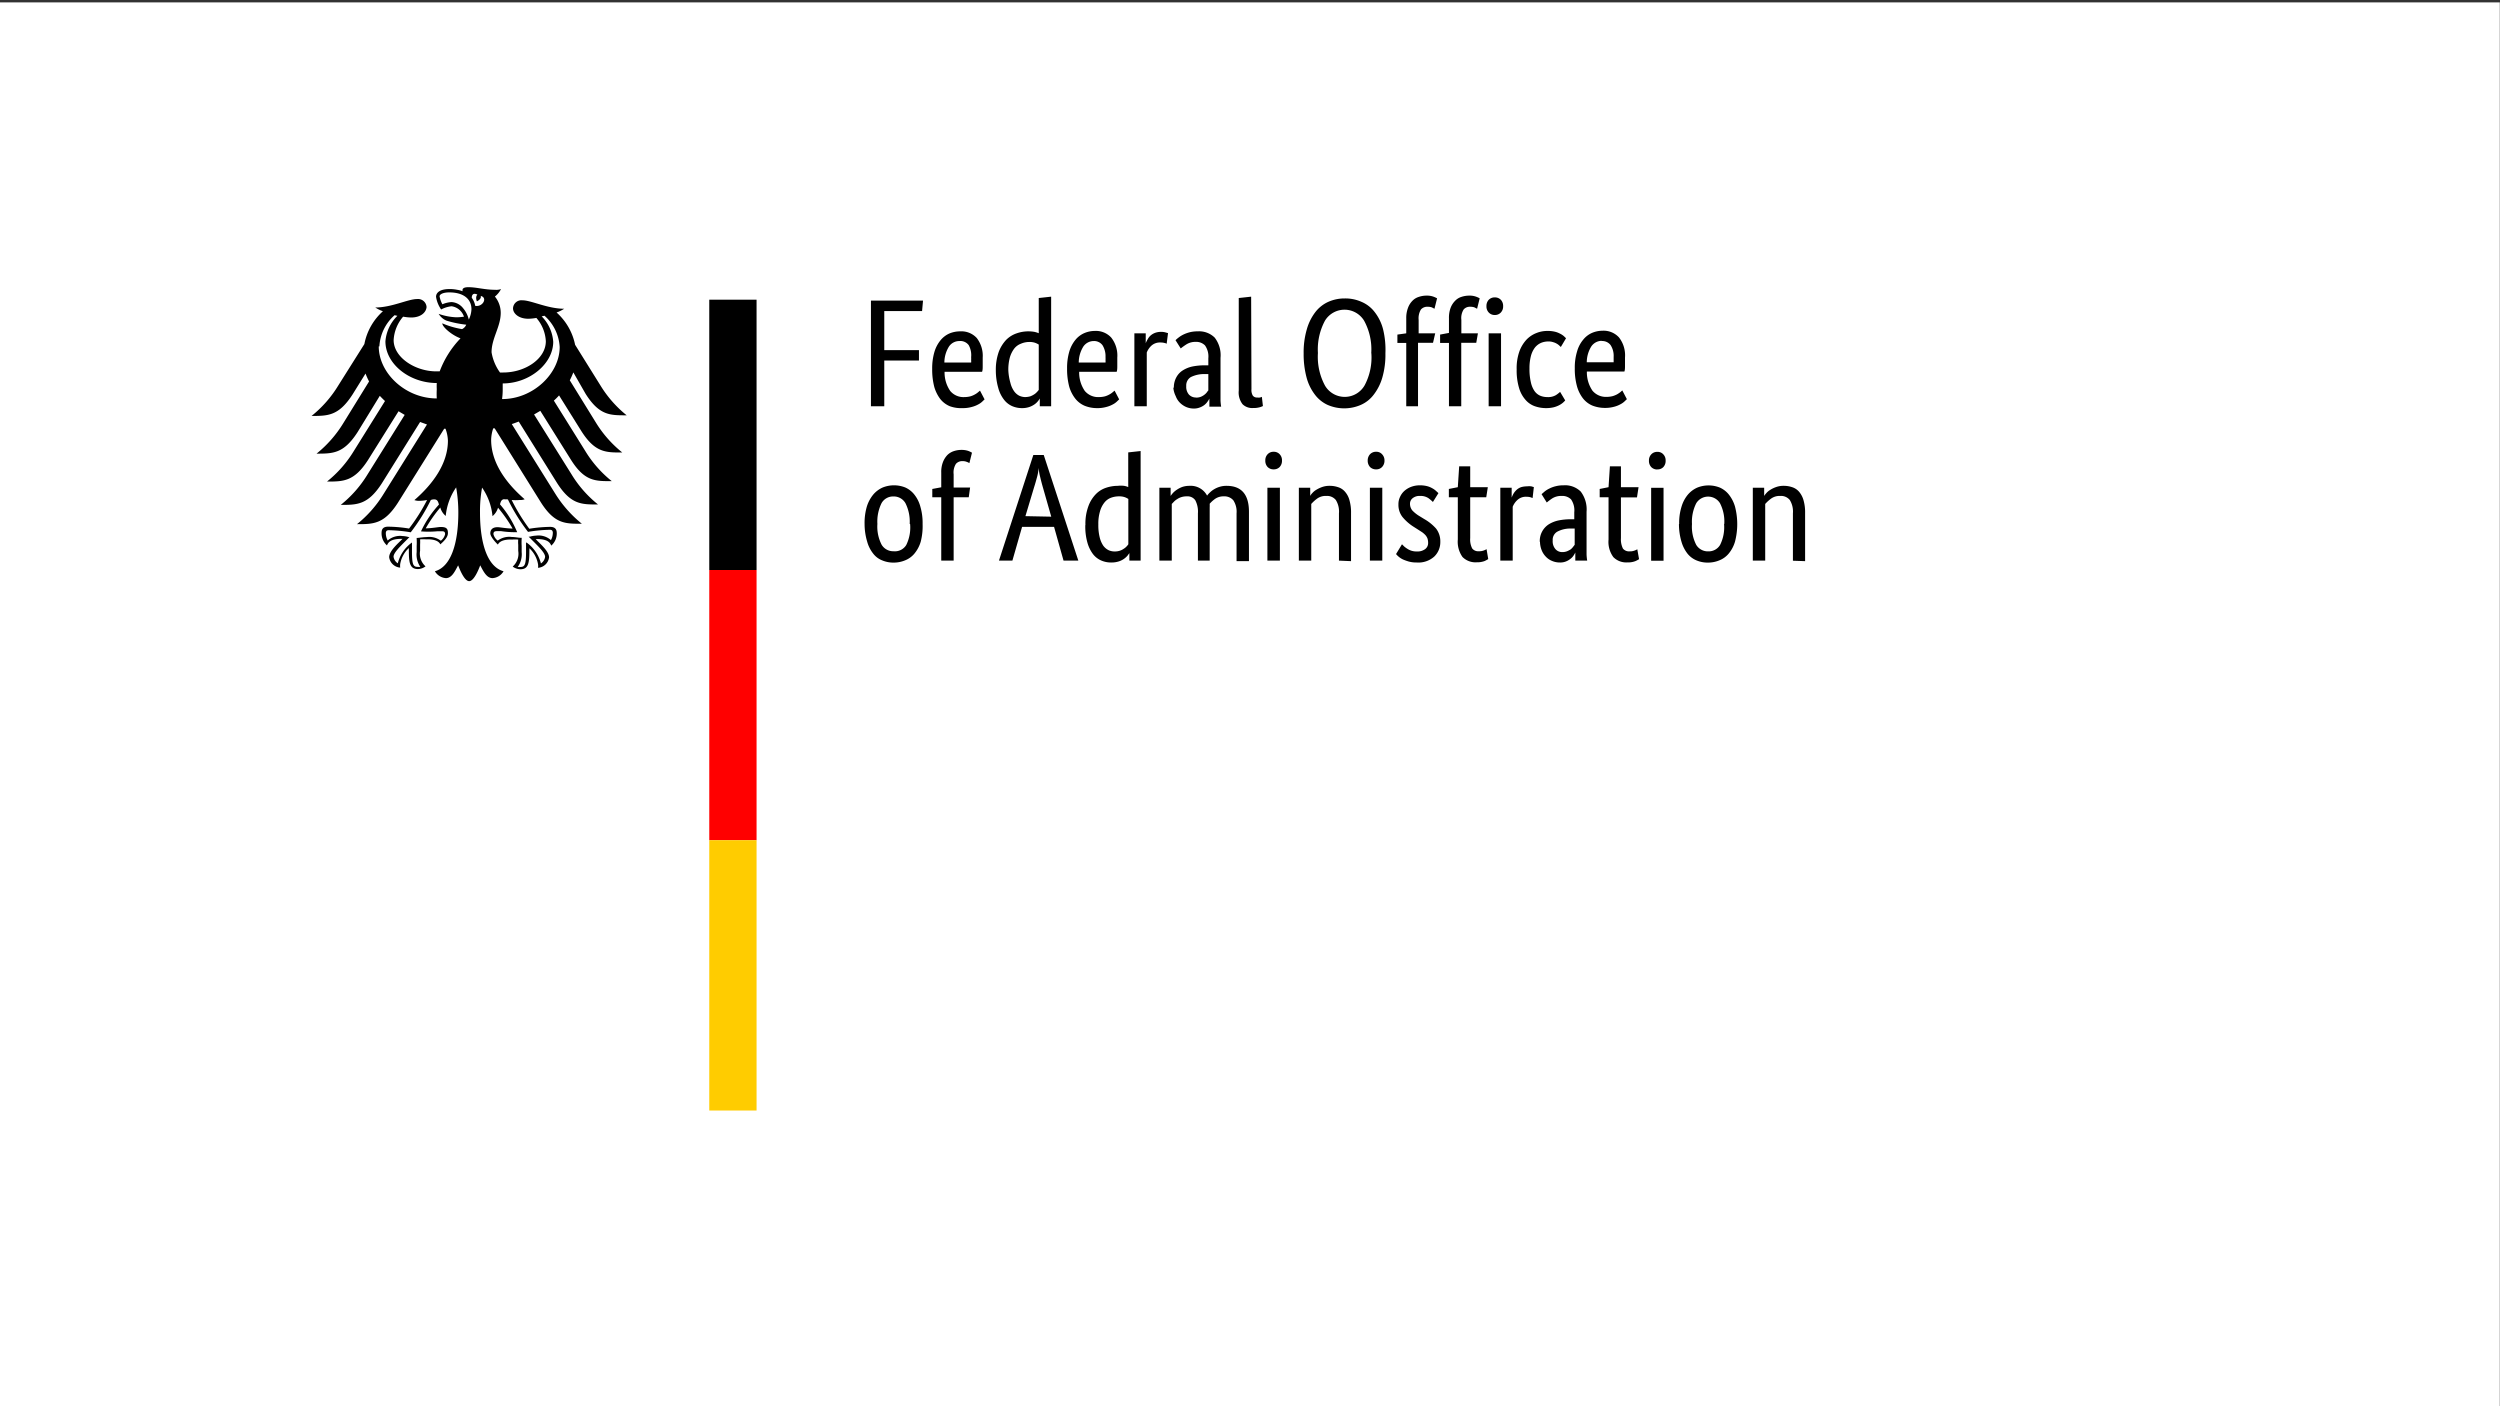 <svg xmlns="http://www.w3.org/2000/svg" width="240" height="135" viewBox="0 0 240 135"><rect x="0" y="0" width="240" height="135" fill="#333333" stroke="none"/><rect x="-0.02" y="0.23" width="240" height="134.92" style="fill:#fff"/><path d="M83.61,39V28.86h5l-.09,1H84.89v3.75h3.33v1H84.89V39Zm10.73-4.67q0,.45,0,.78c0,.22,0,.42-.06.58h-3.6a3.12,3.12,0,0,0,.54,1.84,1.65,1.65,0,0,0,1.37.59,2.38,2.38,0,0,0,.56-.07,1.92,1.92,0,0,0,.43-.18,1.66,1.66,0,0,0,.31-.21l.19-.16.44.84-.22.21a1.64,1.64,0,0,1-.4.28,2.59,2.59,0,0,1-.62.24,3.12,3.12,0,0,1-.87.11A3.19,3.19,0,0,1,91.19,39a2.31,2.31,0,0,1-.92-.69,3.56,3.56,0,0,1-.58-1.17,6.61,6.61,0,0,1-.2-1.72,5.59,5.59,0,0,1,.21-1.62,3.19,3.19,0,0,1,.58-1.12,2.31,2.31,0,0,1,.85-.66,2.66,2.66,0,0,1,1.05-.21,2,2,0,0,1,1.59.64A2.79,2.79,0,0,1,94.34,34.33ZM92.1,32.74a1.2,1.2,0,0,0-1,.53,2.93,2.93,0,0,0-.44,1.53h2.57a1.09,1.09,0,0,0,0-.22,2.81,2.81,0,0,0,0-.3A2,2,0,0,0,93,33.14,1,1,0,0,0,92.1,32.74Zm3.5,2.84a5.15,5.15,0,0,1,.28-1.8,3.48,3.48,0,0,1,.72-1.16,2.58,2.58,0,0,1,1-.62,3.38,3.38,0,0,1,1.12-.19,3.33,3.33,0,0,1,.59.05,2.49,2.49,0,0,1,.41.13V28.61l1.19-.13V39H99.82v-.75h0a1.4,1.4,0,0,1-.16.24,1.58,1.58,0,0,1-.32.31,2,2,0,0,1-.52.27,2.18,2.18,0,0,1-.72.11,2.38,2.38,0,0,1-.95-.2,2,2,0,0,1-.78-.63,3.16,3.16,0,0,1-.54-1.12A6.11,6.11,0,0,1,95.6,35.58Zm2.8,2.54a2,2,0,0,0,.5-.07,1.93,1.93,0,0,0,.38-.19,1.25,1.25,0,0,0,.27-.23,1.4,1.4,0,0,0,.17-.2V33.08a1.68,1.68,0,0,0-.38-.18,1.62,1.62,0,0,0-.53-.07A2,2,0,0,0,98,33a1.47,1.47,0,0,0-.63.46,2.64,2.64,0,0,0-.42.84,4.53,4.53,0,0,0-.15,1.26A5.32,5.32,0,0,0,97,36.76a2.32,2.32,0,0,0,.35.79,1.37,1.37,0,0,0,.5.44A1.45,1.45,0,0,0,98.4,38.12Zm8.86-3.79q0,.45,0,.78c0,.22,0,.42-.06.58h-3.6a3.12,3.12,0,0,0,.54,1.84,1.67,1.67,0,0,0,1.37.59,2.38,2.38,0,0,0,.56-.07,1.92,1.92,0,0,0,.43-.18,1.66,1.66,0,0,0,.31-.21l.19-.16.44.84-.22.21a1.64,1.64,0,0,1-.4.28,2.59,2.59,0,0,1-.62.24,3.12,3.12,0,0,1-.87.11,3.19,3.19,0,0,1-1.19-.22,2.28,2.28,0,0,1-.91-.69,3.38,3.38,0,0,1-.59-1.17,6.61,6.61,0,0,1-.2-1.72,5.59,5.59,0,0,1,.21-1.62,3.19,3.19,0,0,1,.58-1.12,2.26,2.26,0,0,1,.86-.66,2.58,2.58,0,0,1,1-.21,2,2,0,0,1,1.59.64A2.79,2.79,0,0,1,107.26,34.33ZM105,32.74a1.21,1.21,0,0,0-1,.53,2.93,2.93,0,0,0-.44,1.53h2.57a1.09,1.09,0,0,0,0-.22,2.81,2.81,0,0,0,0-.3,2,2,0,0,0-.29-1.14A1,1,0,0,0,105,32.74ZM112,33a.54.54,0,0,0-.19-.07,1.4,1.4,0,0,0-.4-.05,1.21,1.21,0,0,0-.87.3,1.77,1.77,0,0,0-.45.66V39h-1.19V32h1.09v.95h0a2.14,2.14,0,0,1,.2-.4,1.24,1.24,0,0,1,.29-.36,1.44,1.44,0,0,1,.42-.24,1.64,1.64,0,0,1,.58-.09,1.4,1.4,0,0,1,.4.05l.25.07Zm.69,4.22a2,2,0,0,1,.24-1,1.76,1.76,0,0,1,.63-.67,2.79,2.79,0,0,1,.93-.37,6,6,0,0,1,1.14-.11H116v-.67a1.85,1.85,0,0,0-.32-1.24,1.18,1.18,0,0,0-.89-.34,1.62,1.62,0,0,0-.88.23,6.1,6.1,0,0,0-.56.4l-.5-.79a2.81,2.81,0,0,1,.3-.26,2.68,2.68,0,0,1,.45-.28,3.25,3.25,0,0,1,.6-.22,3,3,0,0,1,.77-.09,2.13,2.13,0,0,1,1.64.6,2.76,2.76,0,0,1,.56,1.94v3.22c0,.3,0,.6,0,.89a5.46,5.46,0,0,0,.06.58h-1.13l0-.78h0a1.69,1.69,0,0,1-.18.3,1.42,1.42,0,0,1-.29.31,1.61,1.61,0,0,1-.43.24,1.51,1.51,0,0,1-.59.11,1.85,1.85,0,0,1-.74-.15,1.94,1.94,0,0,1-.6-.41,1.74,1.74,0,0,1-.4-.63A2.21,2.21,0,0,1,112.64,37.21Zm2.13.95a1.2,1.2,0,0,0,.44-.07,1.45,1.45,0,0,0,.57-.4,2.46,2.46,0,0,1,.17-.22V35.91l-.38,0a2.87,2.87,0,0,0-1.3.29.93.93,0,0,0-.44.86,1.14,1.14,0,0,0,.25.81A.9.9,0,0,0,114.77,38.16Zm5.32-.81a1.06,1.06,0,0,0,.13.62.49.49,0,0,0,.43.18,1,1,0,0,0,.27,0l.17-.06.1.88a1.85,1.85,0,0,1-.32.12,2.19,2.19,0,0,1-.63.07,1.32,1.32,0,0,1-1-.36,1.83,1.83,0,0,1-.37-1.31V28.61l1.19-.13ZM133,33.91a7.92,7.92,0,0,1-.29,2.31,4.9,4.9,0,0,1-.82,1.65,3.13,3.13,0,0,1-1.25,1,4,4,0,0,1-3.19,0,3.2,3.2,0,0,1-1.23-1,4.68,4.68,0,0,1-.79-1.63,8.69,8.69,0,0,1-.28-2.31,7.87,7.87,0,0,1,.3-2.3,4.89,4.89,0,0,1,.81-1.65,3.27,3.27,0,0,1,1.25-1,3.85,3.85,0,0,1,1.6-.33,3.78,3.78,0,0,1,1.6.33A3.11,3.11,0,0,1,132,30a4.5,4.5,0,0,1,.78,1.63A8.27,8.27,0,0,1,133,33.91Zm-1.36,0a5.74,5.74,0,0,0-.69-3.13,2.2,2.2,0,0,0-3.75,0,5.81,5.81,0,0,0-.68,3.11,5.82,5.82,0,0,0,.68,3.13A2.2,2.2,0,0,0,131,37,5.69,5.69,0,0,0,131.65,33.91Zm5.93-1h-1.44V39H135V32.92h-.85v-.8L135,32V30.55a2.7,2.7,0,0,1,.17-1,1.87,1.87,0,0,1,.42-.67,1.43,1.43,0,0,1,.62-.38,2.27,2.27,0,0,1,.75-.12,1.81,1.81,0,0,1,.65.1,2.55,2.55,0,0,1,.35.16l-.25,1-.25-.13a1.16,1.16,0,0,0-.4-.06.8.8,0,0,0-.65.26,1.62,1.62,0,0,0-.22,1V32h1.59Zm4.15,0h-1.44V39H139.1V32.92h-.85v-.8l.85-.16V30.55a2.71,2.71,0,0,1,.16-1,1.89,1.89,0,0,1,.43-.67,1.4,1.4,0,0,1,.61-.38,2.36,2.36,0,0,1,.75-.12,1.78,1.78,0,0,1,.65.1,2.07,2.07,0,0,1,.35.16l-.25,1-.25-.13a1.1,1.1,0,0,0-.39-.06.78.78,0,0,0-.65.26,1.55,1.55,0,0,0-.22,1V32h1.59ZM144.1,39h-1.19V32h1.19Zm-.59-8.76a.76.76,0,0,1-.59-.24.83.83,0,0,1-.22-.61.85.85,0,0,1,.22-.61.79.79,0,0,1,.59-.23.78.78,0,0,1,.57.23.85.85,0,0,1,.22.61.83.83,0,0,1-.22.61A.75.75,0,0,1,143.51,30.24Zm6.33,3.07-.14-.13a1.25,1.25,0,0,0-.24-.18,1.42,1.42,0,0,0-.35-.15,1.37,1.37,0,0,0-.47-.07,1.83,1.83,0,0,0-.71.14,1.57,1.57,0,0,0-.58.45,2.29,2.29,0,0,0-.38.8,4.6,4.6,0,0,0-.14,1.2,5.41,5.41,0,0,0,.13,1.31,2.34,2.34,0,0,0,.34.84,1.31,1.31,0,0,0,.54.46,1.75,1.75,0,0,0,.7.14,1.48,1.48,0,0,0,.83-.19,3,3,0,0,0,.4-.31l.49.82a2.24,2.24,0,0,1-.22.22,1.87,1.87,0,0,1-.36.24,2.46,2.46,0,0,1-.53.2,3.2,3.2,0,0,1-.73.08,3.3,3.3,0,0,1-1.1-.19,2.11,2.11,0,0,1-.9-.64,2.94,2.94,0,0,1-.6-1.14,5.87,5.87,0,0,1-.22-1.75,4.83,4.83,0,0,1,.26-1.72,3.33,3.33,0,0,1,.69-1.14,2.63,2.63,0,0,1,.95-.63,2.79,2.79,0,0,1,1.05-.2,2.91,2.91,0,0,1,.7.07,2,2,0,0,1,.51.19,1.72,1.72,0,0,1,.36.23l.22.21Zm6.16,1q0,.45,0,.78c0,.22,0,.42-.06.58h-3.6a3.12,3.12,0,0,0,.54,1.84,1.68,1.68,0,0,0,1.37.59,2.31,2.31,0,0,0,.56-.07,2.24,2.24,0,0,0,.44-.18,2.77,2.77,0,0,0,.31-.21l.18-.16.44.84-.22.21a1.64,1.64,0,0,1-.4.28,2.5,2.5,0,0,1-.61.24,3.23,3.23,0,0,1-.87.11,3.29,3.29,0,0,1-1.2-.22,2.28,2.28,0,0,1-.91-.69,3.37,3.37,0,0,1-.58-1.17,6.17,6.17,0,0,1-.21-1.72,5.25,5.25,0,0,1,.22-1.62,3,3,0,0,1,.58-1.12,2.23,2.23,0,0,1,.85-.66,2.58,2.58,0,0,1,1-.21,2,2,0,0,1,1.59.64A2.79,2.79,0,0,1,156,34.33Zm-2.23-1.59a1.22,1.22,0,0,0-1,.53,2.93,2.93,0,0,0-.44,1.53h2.58s0-.12,0-.22,0-.19,0-.3a1.89,1.89,0,0,0-.3-1.14A1,1,0,0,0,153.77,32.74ZM83,50.3a5.57,5.57,0,0,1,.22-1.68,3.39,3.39,0,0,1,.62-1.15,2.53,2.53,0,0,1,.9-.67,2.91,2.91,0,0,1,2.17,0,2.31,2.31,0,0,1,.86.67,3.19,3.19,0,0,1,.58,1.15,5.57,5.57,0,0,1,.22,1.68A6,6,0,0,1,88.39,52a3.22,3.22,0,0,1-.61,1.15,2.22,2.22,0,0,1-.91.65,2.82,2.82,0,0,1-1.09.21,2.74,2.74,0,0,1-1.08-.21,2,2,0,0,1-.87-.65A3.19,3.19,0,0,1,83.25,52,5.9,5.9,0,0,1,83,50.3Zm4.33,0a3.94,3.94,0,0,0-.41-2,1.29,1.29,0,0,0-1.15-.64,1.27,1.27,0,0,0-1.14.64,4,4,0,0,0-.4,2,3.79,3.79,0,0,0,.41,2,1.3,1.3,0,0,0,1.15.62A1.27,1.27,0,0,0,87,52.32,3.8,3.8,0,0,0,87.37,50.3ZM93,47.74H91.55v6.08H90.36V47.74H89.5v-.8l.86-.16V45.37a2.61,2.61,0,0,1,.16-1,2.07,2.07,0,0,1,.42-.68,1.6,1.6,0,0,1,.62-.38,2.36,2.36,0,0,1,.75-.12,2,2,0,0,1,.65.1,2.29,2.29,0,0,1,.35.17l-.25,1a1.17,1.17,0,0,0-.25-.12,1,1,0,0,0-.4-.07.79.79,0,0,0-.64.26,1.55,1.55,0,0,0-.22,1v1.27h1.58Zm10.52,6.08H102.1l-.91-3.24H98.12l-.93,3.24H95.9l3.3-10.14h1Zm-2.6-4.22-.79-2.77c-.11-.38-.2-.73-.28-1.07a4.85,4.85,0,0,1-.14-.84h0a4.61,4.61,0,0,1-.14.83c-.09.32-.18.67-.29,1l-.84,2.8Zm3.28.8a4.87,4.87,0,0,1,.28-1.79,3.23,3.23,0,0,1,.72-1.17,2.44,2.44,0,0,1,1-.62,3.58,3.58,0,0,1,1.11-.18,2.54,2.54,0,0,1,.59,0,1.55,1.55,0,0,1,.41.12V43.43l1.19-.13V53.82h-1.08v-.75h0c0,.06-.09.14-.16.25a1.82,1.82,0,0,1-.84.57,2.27,2.27,0,0,1-.72.11,2.34,2.34,0,0,1-1-.2,2,2,0,0,1-.79-.63,3.33,3.33,0,0,1-.53-1.12A5.64,5.64,0,0,1,104.19,50.4ZM107,52.94a1.55,1.55,0,0,0,.5-.07,1.35,1.35,0,0,0,.38-.19,1.23,1.23,0,0,0,.27-.22,1.3,1.3,0,0,0,.17-.21V47.9a1.59,1.59,0,0,0-.37-.18,1.65,1.65,0,0,0-.54-.07,2.19,2.19,0,0,0-.77.14,1.46,1.46,0,0,0-.62.46,2.36,2.36,0,0,0-.42.84,4.15,4.15,0,0,0-.16,1.26,4.78,4.78,0,0,0,.13,1.23,2.47,2.47,0,0,0,.34.8,1.42,1.42,0,0,0,.5.43A1.34,1.34,0,0,0,107,52.94Zm8,.88V49.28a2.34,2.34,0,0,0-.25-1.25.9.9,0,0,0-.81-.38,1.68,1.68,0,0,0-.52.07,1.48,1.48,0,0,0-.4.19,1.5,1.5,0,0,0-.31.24l-.22.23v5.44h-1.19v-7h1.08v.79h0a3.24,3.24,0,0,1,.22-.28A2,2,0,0,1,113,47a2.3,2.3,0,0,1,.52-.26,2.18,2.18,0,0,1,.66-.1,1.78,1.78,0,0,1,1.7.94,1.91,1.91,0,0,1,.28-.31,2.1,2.1,0,0,1,.41-.31,2.3,2.3,0,0,1,.53-.23,2.22,2.22,0,0,1,.65-.09c1.43,0,2.15.83,2.15,2.5v4.73h-1.19V49.28a2,2,0,0,0-.31-1.25,1.12,1.12,0,0,0-.91-.38,1.41,1.41,0,0,0-.84.24,3.08,3.08,0,0,0-.52.47,3.07,3.07,0,0,1,0,.34c0,.12,0,.25,0,.39v4.73Zm7.87,0h-1.2v-7h1.2Zm-.59-8.76a.79.79,0,0,1-.59-.23.86.86,0,0,1-.22-.62.82.82,0,0,1,.22-.6.76.76,0,0,1,.59-.24.75.75,0,0,1,.57.24.82.82,0,0,1,.22.6.86.86,0,0,1-.22.62A.78.78,0,0,1,122.3,45.06Zm6.26,8.76V49.28a2.11,2.11,0,0,0-.3-1.28,1.09,1.09,0,0,0-.92-.39,1.39,1.39,0,0,0-.88.26,3.62,3.62,0,0,0-.56.51v5.44h-1.19v-7h1.09v.79h0a1.13,1.13,0,0,1,.19-.26,1.56,1.56,0,0,1,.38-.32,2.92,2.92,0,0,1,.56-.27,2.07,2.07,0,0,1,.73-.12,2.48,2.48,0,0,1,.85.14,1.42,1.42,0,0,1,.65.45,2,2,0,0,1,.41.8,4.2,4.2,0,0,1,.15,1.21v4.63Zm4.16,0h-1.19v-7h1.19Zm-.59-8.76a.81.81,0,0,1-.59-.23.9.9,0,0,1-.22-.62.87.87,0,0,1,.22-.6.78.78,0,0,1,.59-.24.72.72,0,0,1,.57.24.83.83,0,0,1,.23.6.86.86,0,0,1-.23.62A.75.75,0,0,1,132.13,45.06Zm5.45,3.13a4.1,4.1,0,0,0-.42-.36,1.36,1.36,0,0,0-.81-.22,1.05,1.05,0,0,0-.72.22.66.66,0,0,0-.25.53,1,1,0,0,0,.23.65,3.21,3.21,0,0,0,.7.55l.44.27a4.49,4.49,0,0,1,1.13.91,2,2,0,0,1,.41,1.28,1.92,1.92,0,0,1-.58,1.41A2.28,2.28,0,0,1,136,54a2.86,2.86,0,0,1-.75-.09,4.48,4.48,0,0,1-.56-.2,1.93,1.93,0,0,1-.41-.26,2.12,2.12,0,0,1-.26-.26l.57-.94.21.21a2.32,2.32,0,0,0,.3.22,1.57,1.57,0,0,0,.92.26,1.23,1.23,0,0,0,.8-.23.72.72,0,0,0,.28-.58,1.4,1.4,0,0,0-.06-.43,1.12,1.12,0,0,0-.2-.33,2.21,2.21,0,0,0-.32-.28l-.45-.29-.44-.28a4.46,4.46,0,0,1-1-.9,1.88,1.88,0,0,1-.38-1.21,1.58,1.58,0,0,1,.16-.72,1.72,1.72,0,0,1,.43-.58,2.1,2.1,0,0,1,.65-.38,2.38,2.38,0,0,1,.81-.14,2.81,2.81,0,0,1,.7.08,2,2,0,0,1,.51.21,1.66,1.66,0,0,1,.35.25l.23.21Zm5.12-.45h-1.54v3.91a1.88,1.88,0,0,0,.19,1,.73.73,0,0,0,.64.27,1.27,1.27,0,0,0,.46-.07,1.52,1.52,0,0,0,.28-.13l.16.95a2.73,2.73,0,0,1-.35.19,2,2,0,0,1-.75.12,1.75,1.75,0,0,1-1.37-.51,2.52,2.52,0,0,1-.45-1.68V47.74h-.86v-.8l.86-.17.13-2h1.06v2h1.69Zm4.45.07-.19-.07a1.37,1.37,0,0,0-.39-.05,1.18,1.18,0,0,0-.88.31,1.74,1.74,0,0,0-.45.65v5.17h-1.19v-7h1.09v.95h0a2.42,2.42,0,0,1,.19-.4,1.64,1.64,0,0,1,.29-.35,1.27,1.27,0,0,1,.42-.25,2,2,0,0,1,.58-.08,1.53,1.53,0,0,1,.41,0l.24.07Zm.69,4.22a1.9,1.9,0,0,1,.87-1.7,2.93,2.93,0,0,1,.94-.37,5.78,5.78,0,0,1,1.13-.11h.37v-.67a1.85,1.85,0,0,0-.31-1.24,1.18,1.18,0,0,0-.89-.33,1.63,1.63,0,0,0-.89.22,5.6,5.6,0,0,0-.55.41l-.5-.8.3-.26a2.33,2.33,0,0,1,.45-.28,2.79,2.79,0,0,1,.6-.22,2.93,2.93,0,0,1,.76-.09,2.14,2.14,0,0,1,1.65.6,2.83,2.83,0,0,1,.56,1.94v3.22c0,.31,0,.6,0,.89a5.15,5.15,0,0,0,.06.58h-1.14l0-.78h0a2.18,2.18,0,0,1-.18.31,1.17,1.17,0,0,1-.29.3,1.62,1.62,0,0,1-.43.25,1.47,1.47,0,0,1-.58.1,1.86,1.86,0,0,1-.75-.15,1.65,1.65,0,0,1-.6-.41,1.89,1.89,0,0,1-.4-.62A2.26,2.26,0,0,1,147.84,52ZM150,53a1.23,1.23,0,0,0,.44-.08,2.55,2.55,0,0,0,.33-.17,1.25,1.25,0,0,0,.23-.23l.17-.22V50.74h-.38a2.66,2.66,0,0,0-1.29.3.9.9,0,0,0-.44.85,1.14,1.14,0,0,0,.25.81A.85.85,0,0,0,150,53Zm7.15-5.25h-1.54v3.91a2,2,0,0,0,.19,1,.75.75,0,0,0,.65.27,1.18,1.18,0,0,0,.45-.07,1.25,1.25,0,0,0,.28-.13l.17.95a2.43,2.43,0,0,1-.36.19,1.89,1.89,0,0,1-.75.12,1.73,1.73,0,0,1-1.36-.51,2.46,2.46,0,0,1-.46-1.68V47.74h-.85v-.8l.85-.17.13-2h1.06v2h1.69Zm2.55,6.08h-1.19v-7h1.19Zm-.59-8.76a.79.79,0,0,1-.59-.23.86.86,0,0,1-.22-.62.82.82,0,0,1,.22-.6.76.76,0,0,1,.59-.24.72.72,0,0,1,.57.24.82.82,0,0,1,.22.6.86.86,0,0,1-.22.62A.75.75,0,0,1,159.09,45.06Zm2.09,5.24a5.25,5.25,0,0,1,.23-1.68,3.22,3.22,0,0,1,.61-1.15,2.53,2.53,0,0,1,.9-.67,2.91,2.91,0,0,1,2.17,0,2.31,2.31,0,0,1,.86.67,3.36,3.36,0,0,1,.59,1.15,6.71,6.71,0,0,1,0,3.37,3.22,3.22,0,0,1-.61,1.15,2.22,2.22,0,0,1-.91.65,2.81,2.81,0,0,1-1.08.21,2.75,2.75,0,0,1-1.09-.21,2.17,2.17,0,0,1-.87-.65,3.35,3.35,0,0,1-.58-1.15A5.9,5.9,0,0,1,161.18,50.3Zm4.33,0a3.84,3.84,0,0,0-.41-2,1.34,1.34,0,0,0-2.28,0,3.94,3.94,0,0,0-.41,2,3.79,3.79,0,0,0,.41,2,1.3,1.3,0,0,0,1.15.62,1.27,1.27,0,0,0,1.14-.62A3.8,3.8,0,0,0,165.51,50.3Zm6.59,3.52V49.28a2.11,2.11,0,0,0-.3-1.28,1.09,1.09,0,0,0-.92-.39,1.39,1.39,0,0,0-.88.26,3.62,3.62,0,0,0-.56.51v5.44h-1.19v-7h1.09v.79h0a1.82,1.82,0,0,1,.2-.26,1.56,1.56,0,0,1,.38-.32,2.66,2.66,0,0,1,.56-.27,2.07,2.07,0,0,1,.73-.12,2.48,2.48,0,0,1,.85.14,1.47,1.47,0,0,1,.65.45,2.16,2.16,0,0,1,.41.8,4.2,4.2,0,0,1,.15,1.21v4.63Z"/><path d="M48.2,38.29a6.54,6.54,0,0,0,.06-.89c0-.17,0-.37,0-.59,2.58,0,4.85-1.9,4.85-4A3.86,3.86,0,0,0,52,30.37l.27-.06a4.33,4.33,0,0,1,1.46,3c0,2.57-2.57,5-5.51,5m-2.6-8.95a1.77,1.77,0,0,0-.33-.77c0-.26.12-.51.54-.31-.23.24-.05.65-.05.65s.47-.21.37-.52c.69.16.2,1.09-.53.95M45,30.66a2.65,2.65,0,0,0-.54-1.07A1.51,1.51,0,0,0,43.34,29a2.63,2.63,0,0,0-.87.21,2.48,2.48,0,0,1-.27-.76c0-.19.32-.38.93-.38,1.34,0,2.13.61,2.13,1.62a2.53,2.53,0,0,1-.26,1m3.44,17.26a.89.89,0,0,1,.32,0,17.92,17.92,0,0,0,1.93,3.11v0h0a14.1,14.1,0,0,1,2.07-.2h0a.34.34,0,0,1,.24.06.37.37,0,0,1,.07.26,1.45,1.45,0,0,1-.18.67,1.8,1.8,0,0,0-1.42-.43,2.42,2.42,0,0,0-.6.1h-.06l-.06,0,.41.41c.63.63,1.17,1.17,1.17,1.53a.91.91,0,0,1-.4.63,3.55,3.55,0,0,0-1.37-2l-.06,0v.24c0,.16,0,.39,0,.65,0,1.26-.13,1.45-.56,1.45a1,1,0,0,1-.24,0A2.1,2.1,0,0,0,50.08,53v-.59a5.31,5.31,0,0,1,0-.68l0-.1h-.07c-.21,0-.59-.08-.88-.08a1.85,1.85,0,0,0-1.35.35,1.12,1.12,0,0,1-.41-.62c0-.27.16-.29.38-.29l.35,0a9,9,0,0,0,1.5.1h.05v0A10,10,0,0,0,48,48.42c.08-.31.16-.5.46-.5m-8,3.1v0h.05A9,9,0,0,0,42,51l.35,0c.22,0,.38,0,.38.28a1.11,1.11,0,0,1-.41.63,1.84,1.84,0,0,0-1.35-.35c-.29,0-.67.06-.88.08H40l0,.1a5.31,5.31,0,0,1,0,.68V53a2.11,2.11,0,0,0,.35,1.42,1,1,0,0,1-.24,0c-.43,0-.56-.19-.56-1.46,0-.25,0-.49,0-.64l0-.24,0,0a3.48,3.48,0,0,0-1.36,2,.91.91,0,0,1-.41-.63c0-.36.54-.9,1.17-1.53l.36-.36.05,0-.12,0a2.34,2.34,0,0,0-.6-.1,1.8,1.8,0,0,0-1.42.43,1.45,1.45,0,0,1-.18-.67.37.37,0,0,1,.07-.26.34.34,0,0,1,.24-.06h0a14.42,14.42,0,0,1,2.08.2h0v0A17.92,17.92,0,0,0,41.36,48a.87.87,0,0,1,.32-.06c.3,0,.38.2.46.5A10.16,10.16,0,0,0,40.42,51m-4-17.74a4.31,4.31,0,0,1,1.46-3l.27.06A3.86,3.86,0,0,0,37,32.77c0,2.17,2.31,4,4.93,4a5.54,5.54,0,0,0,0,.59,8.37,8.37,0,0,0,0,.89c-3,0-5.57-2.42-5.57-5m19.86,4.56c1.33,2.1,2.37,2.06,3.94,2.06A11.16,11.16,0,0,1,57.64,37L55.21,33.1A5.66,5.66,0,0,0,53.43,30a3.29,3.29,0,0,0,.73-.36c-1.59,0-3.16-.81-4-.81a.81.81,0,0,0-.91.77c0,.49.54,1,1.47,1a4.79,4.79,0,0,0,.77-.08,3.68,3.68,0,0,1,.91,2.24c0,1.7-2,3-4.08,3H48a4.6,4.6,0,0,1-.81-1.94c0-1.35.88-2.45.88-3.79a2.47,2.47,0,0,0-.56-1.56,2.25,2.25,0,0,0,.59-.72,1.32,1.32,0,0,1-.57.07c-1,0-1.78-.25-2.57-.25-.44,0-.56.14-.56.27s0,.1,0,.12a2.13,2.13,0,0,0-.51-.14,3.51,3.51,0,0,0-.74-.07c-1,0-1.29.4-1.29.74a2.88,2.88,0,0,0,.49,1.22,2.78,2.78,0,0,1,1-.31,1.47,1.47,0,0,1,1.19,1,4.62,4.62,0,0,1-.74.06,5.73,5.73,0,0,1-1.69-.33s0,0,0,0,.26.47.78.66a10.18,10.18,0,0,0,1.87.38.83.83,0,0,1-.37.41.17.17,0,0,1-.12,0,8,8,0,0,1-1.81-.54s0,0,0,0c0,.35.92,1.14,1.75,1.44a9.27,9.27,0,0,0-2,3.17h-.34c-2,0-4.08-1.33-4.08-3a3.75,3.75,0,0,1,.91-2.25,4.91,4.91,0,0,0,.77.08c.94,0,1.44-.5,1.48-1a.82.82,0,0,0-.92-.77c-.86,0-2.43.81-4,.81a3.29,3.29,0,0,0,.73.36,5.66,5.66,0,0,0-1.78,3.15L32.48,37a11.17,11.17,0,0,1-2.57,2.93c1.57,0,2.61,0,3.94-2.07l1.24-2a7.35,7.35,0,0,0,.34.76l-2.47,4a11.33,11.33,0,0,1-2.57,2.93c1.57,0,2.61,0,3.94-2.07L36.46,38c.16.17.33.34.5.5l-3,4.81a11.16,11.16,0,0,1-2.57,2.92c1.57,0,2.61,0,3.94-2.07l2.93-4.68.59.35-3.57,5.72a11.16,11.16,0,0,1-2.57,2.92c1.57,0,2.61,0,3.94-2.06l3.68-5.9.66.24-4.16,6.66a11.23,11.23,0,0,1-2.56,2.91c1.57,0,2.61,0,3.93-2.06l4.44-7.1.13,0A3.68,3.68,0,0,1,43,42.3c0,2.22-1.47,4.2-3.22,5.71a1.35,1.35,0,0,0,.48.07A4.46,4.46,0,0,0,41,48a17.54,17.54,0,0,1-1.73,2.74,13.22,13.22,0,0,0-2-.18c-.58,0-.64.33-.64.63a1.54,1.54,0,0,0,.52,1.17c.11-.27.32-.63,1.38-.63h.11c-.31.34-1.28,1.13-1.28,1.76a1.15,1.15,0,0,0,1.06,1,1.55,1.55,0,0,1,0-.35,2.75,2.75,0,0,1,.83-1.53,2.25,2.25,0,0,0,0,.26c0,1.21.11,1.76.88,1.76a1.25,1.25,0,0,0,.72-.26,1.64,1.64,0,0,1-.52-1.5v-.59a4.1,4.1,0,0,0,0-.5,3.24,3.24,0,0,1,.59,0s1.09-.09,1.35.48c.3-.27.73-.66.73-1.08s-.13-.59-.69-.59c-.22,0-.88.13-1.44.13a13.23,13.23,0,0,1,1.4-2,1.56,1.56,0,0,0,.52.81,5.79,5.79,0,0,1,1-2.74A13.83,13.83,0,0,1,44,49.2c0,3-.72,5.22-2.25,5.64a1.33,1.33,0,0,0,1.06.66c.56,0,.86-.64,1.17-1.23.17.44.61,1.52,1.06,1.52s.9-1.08,1.06-1.52c.31.59.62,1.23,1.18,1.23a1.31,1.31,0,0,0,1.06-.66c-1.54-.42-2.26-2.64-2.26-5.64a12.64,12.64,0,0,1,.2-2.39,5.75,5.75,0,0,1,1,2.74,1.65,1.65,0,0,0,.53-.81,13.75,13.75,0,0,1,1.4,2c-.56,0-1.23-.13-1.44-.13-.56,0-.7.31-.7.59s.43.81.73,1.08c.26-.57,1.35-.48,1.35-.48a3.4,3.4,0,0,1,.6,0,2.74,2.74,0,0,0,0,.5c0,.24,0,.41,0,.59a1.65,1.65,0,0,1-.53,1.5,1.26,1.26,0,0,0,.73.26c.76,0,.87-.55.87-1.76a2.25,2.25,0,0,0,0-.26,2.75,2.75,0,0,1,.83,1.53,1.13,1.13,0,0,1,0,.35,1.15,1.15,0,0,0,1.06-1c0-.63-1-1.42-1.28-1.76h.11c1.06,0,1.27.36,1.38.63a1.54,1.54,0,0,0,.53-1.17c0-.3-.07-.63-.64-.63a13.35,13.35,0,0,0-2,.18A18.32,18.32,0,0,1,49.12,48a4.33,4.33,0,0,0,.76,0,1.21,1.21,0,0,0,.49-.07c-1.76-1.52-3.22-3.49-3.22-5.71a3.66,3.66,0,0,1,.2-1.1l.14,0,4.43,7.1c1.33,2.1,2.37,2.06,3.94,2.06a11.51,11.51,0,0,1-2.57-2.91l-4.16-6.66c.23-.07.45-.16.67-.24l3.68,5.9c1.33,2.09,2.37,2.06,3.93,2.06a11.08,11.08,0,0,1-2.56-2.92l-3.58-5.72.6-.35,2.93,4.68c1.32,2.11,2.36,2.07,3.93,2.07a11.08,11.08,0,0,1-2.56-2.92l-3-4.81a5.9,5.9,0,0,0,.5-.5l2.13,3.41c1.33,2.1,2.37,2.07,3.94,2.07a11.17,11.17,0,0,1-2.57-2.93l-2.47-4a7.35,7.35,0,0,0,.34-.76Z"/><path d="M72.63,54.72H68.09V28.77h4.54Z"/><path d="M72.63,80.66H68.09V54.72h4.54Z" style="fill:red"/><path d="M72.63,106.61H68.09V80.66h4.54Z" style="fill:#fc0"/></svg>